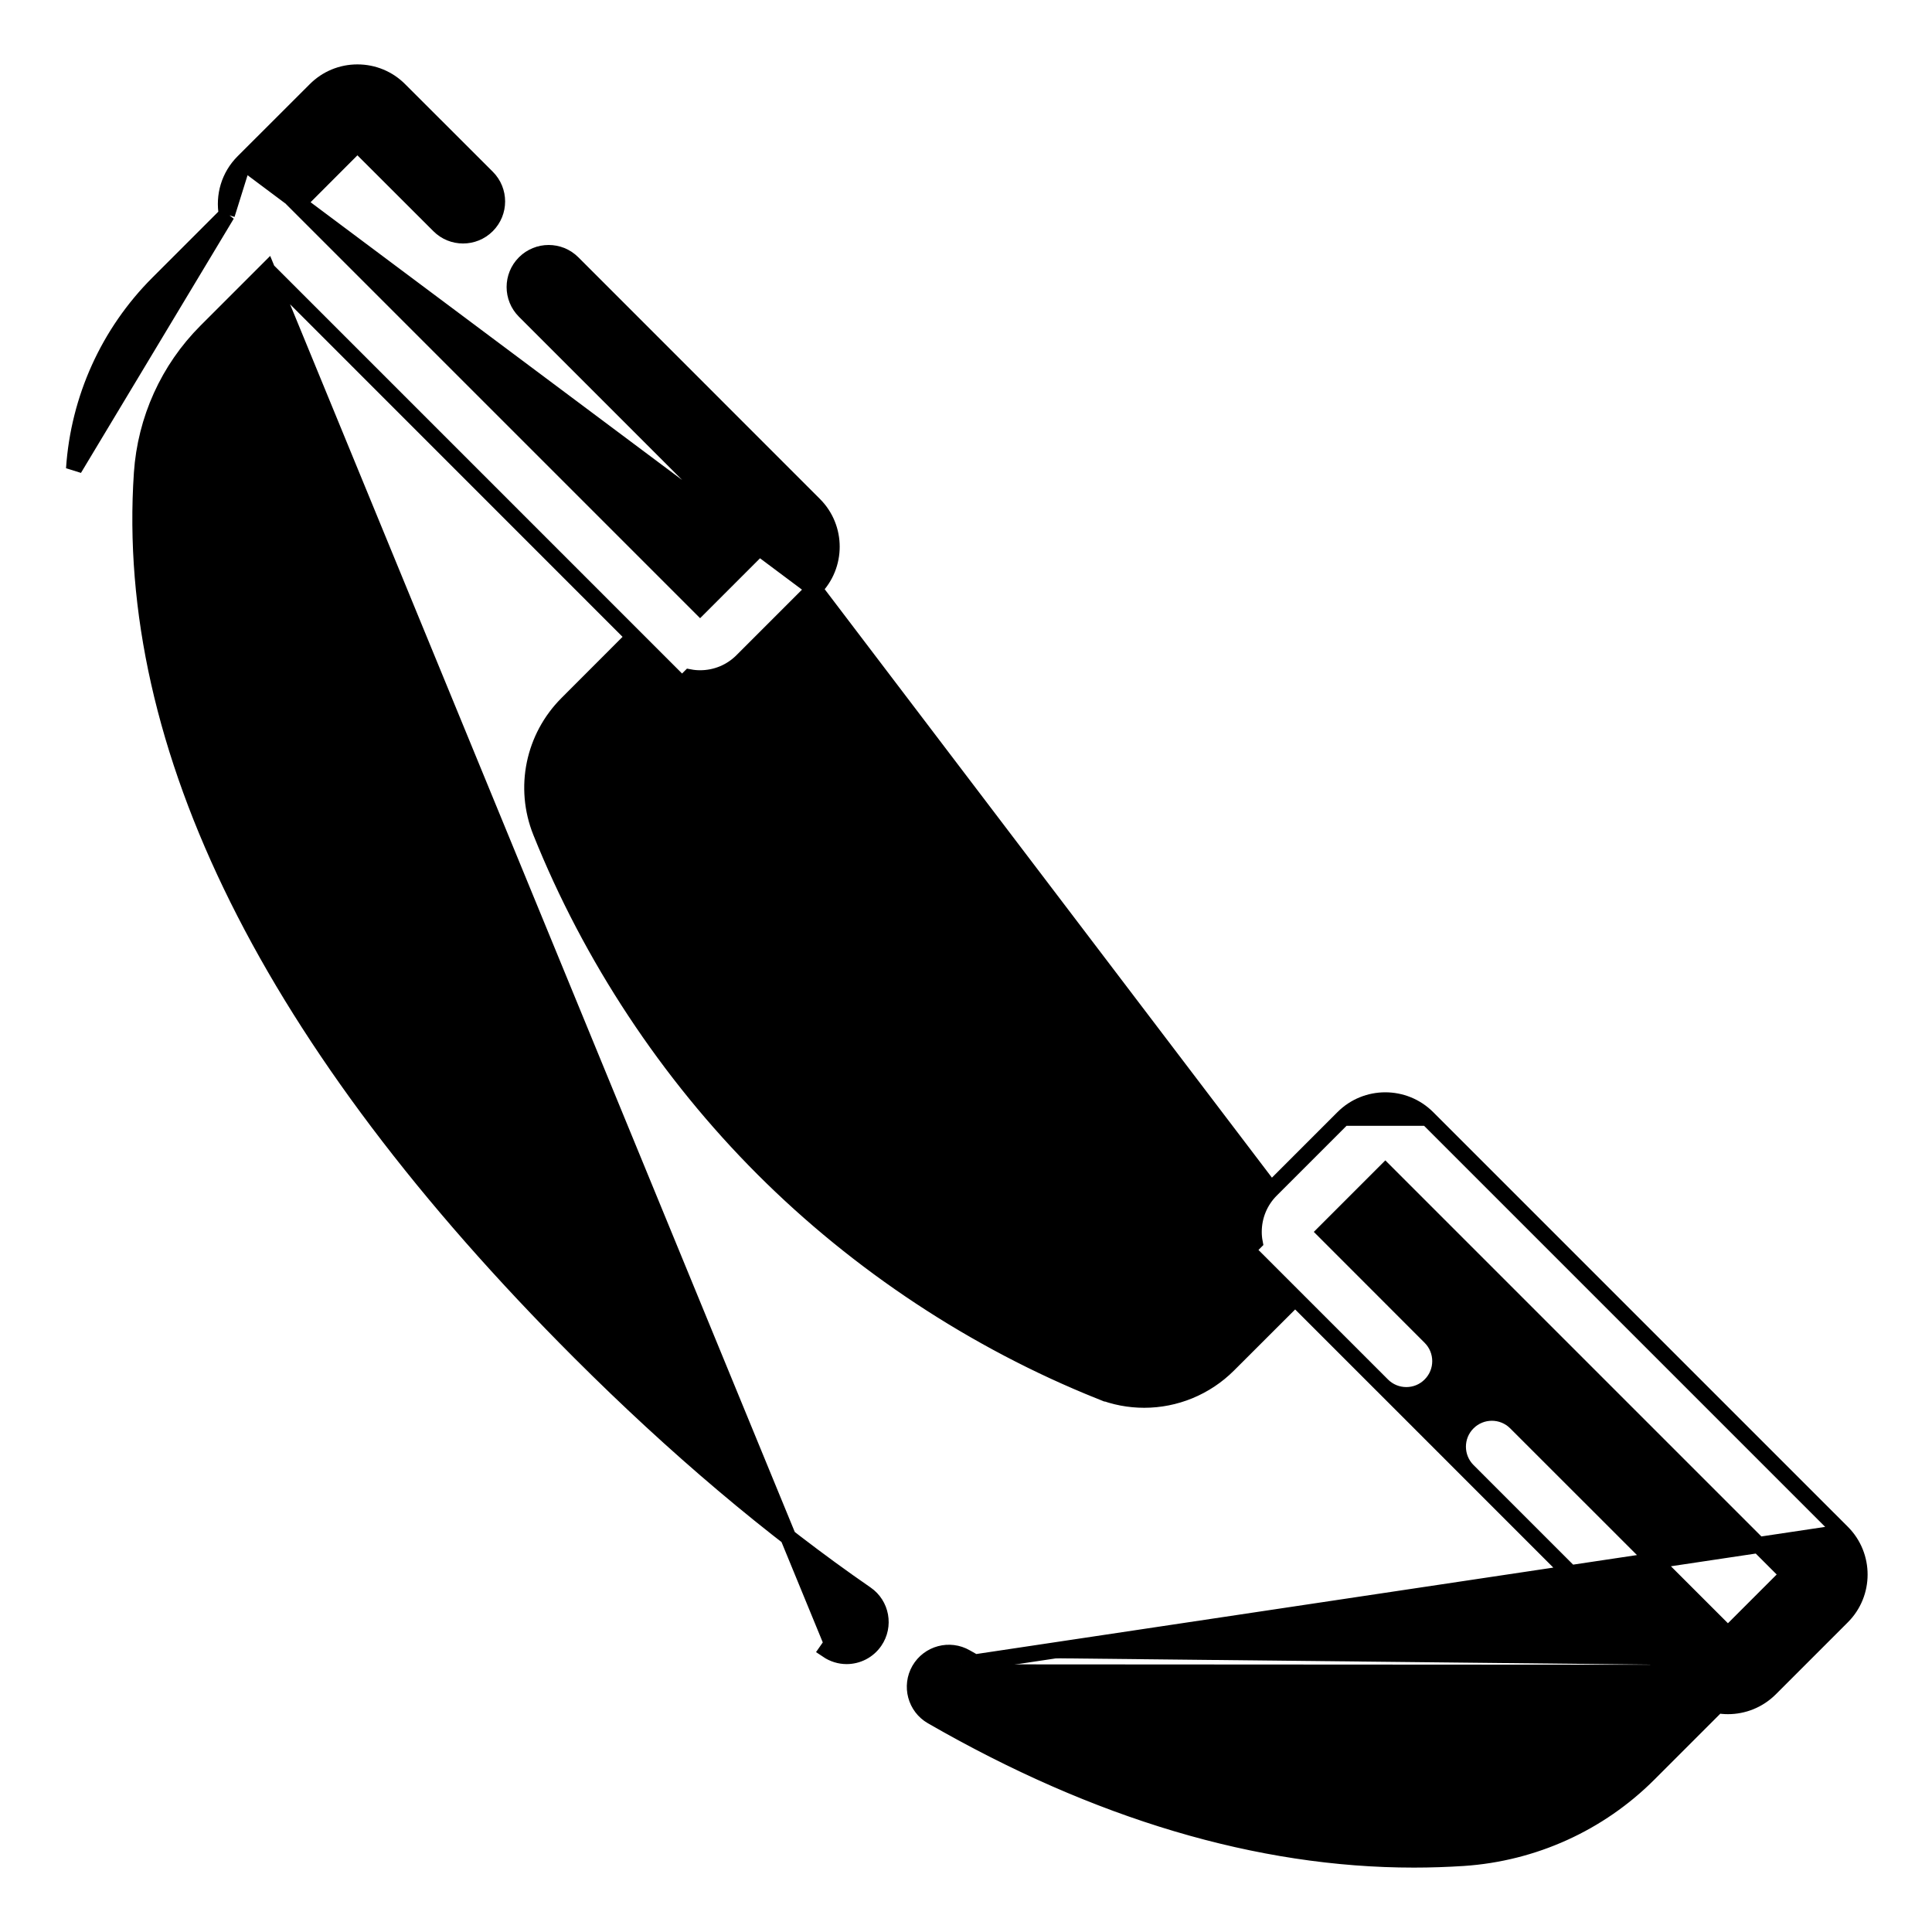 <svg width="24" height="24" viewBox="0 0 24 24" fill="none" xmlns="http://www.w3.org/2000/svg">
<path d="M22.884 19.037L22.884 19.037C23.172 19.325 23.172 19.794 22.884 20.082L21.988 20.978C21.843 21.122 21.654 21.194 21.465 21.194C21.421 21.194 21.378 21.19 21.335 21.182L20.482 22.035C19.867 22.651 19.048 23.022 18.177 23.08C17.974 23.093 17.77 23.1 17.564 23.1C15.636 23.1 13.625 22.5 11.576 21.32C11.374 21.204 11.305 20.945 11.421 20.743C11.538 20.541 11.796 20.472 11.998 20.588M22.884 19.037L11.948 20.675M22.884 19.037L17.732 13.885L17.732 13.885M22.884 19.037L17.732 13.885M11.998 20.588L11.948 20.675M11.998 20.588C11.998 20.588 11.998 20.588 11.998 20.588L11.948 20.675M11.998 20.588C14.126 21.815 16.186 22.367 18.121 22.237L18.121 22.237C18.788 22.193 19.415 21.909 19.885 21.438L20.644 20.68M11.948 20.675C14.089 21.909 16.168 22.468 18.128 22.337C18.819 22.291 19.468 21.997 19.956 21.509L20.714 20.75L20.644 20.68M20.644 20.68L18.234 18.27C18.069 18.105 18.069 17.837 18.234 17.673L18.234 17.673C18.399 17.508 18.666 17.508 18.831 17.673L21.465 20.306L22.212 19.559L17.209 14.556L16.462 15.303L17.768 16.61C17.933 16.775 17.933 17.042 17.768 17.207C17.604 17.372 17.336 17.372 17.171 17.207L17.171 17.207L16.089 16.125L15.259 16.954C14.976 17.237 14.598 17.388 14.214 17.388C14.03 17.388 13.844 17.354 13.666 17.282L13.703 17.189L13.666 17.282C12.112 16.659 10.665 15.703 9.481 14.519C8.297 13.335 7.341 11.888 6.718 10.334C6.498 9.785 6.627 9.16 7.046 8.741L7.046 8.741L7.875 7.911L3.321 3.356M20.644 20.68L3.321 3.356M3.321 3.356L2.562 4.115C2.562 4.115 2.562 4.115 2.562 4.115C2.091 4.586 1.808 5.212 1.763 5.879L1.763 5.879C1.535 9.273 3.352 12.946 7.203 16.797C8.39 17.984 9.586 18.994 10.757 19.802C10.949 19.934 10.997 20.197 10.865 20.389C10.783 20.508 10.651 20.572 10.517 20.572C10.434 20.572 10.351 20.547 10.277 20.497C10.277 20.497 10.277 20.497 10.277 20.497L10.334 20.415L3.321 3.356ZM17.732 13.885C17.443 13.597 16.974 13.597 16.686 13.885L16.686 13.885M17.732 13.885L16.686 13.885M16.686 13.885L15.79 14.781L15.79 14.781M16.686 13.885L15.79 14.781M15.79 14.781C15.651 14.92 15.574 15.106 15.574 15.303C15.574 15.348 15.578 15.391 15.586 15.433L14.662 16.357C14.482 16.537 14.214 16.592 13.981 16.498C12.531 15.917 11.182 15.026 10.078 13.922C8.974 12.818 8.083 11.469 7.502 10.019C7.408 9.786 7.463 9.518 7.643 9.338L8.567 8.414C8.609 8.422 8.652 8.426 8.697 8.426C8.894 8.426 9.08 8.349 9.219 8.21C9.219 8.21 9.219 8.21 9.219 8.21L10.115 7.314L10.115 7.314M15.79 14.781L10.115 7.314M10.115 7.314C10.403 7.026 10.403 6.557 10.115 6.269L7.114 3.267C6.949 3.102 6.682 3.102 6.517 3.267C6.352 3.432 6.352 3.699 6.517 3.864L9.444 6.791L8.697 7.538L3.694 2.535L4.44 1.788L5.454 2.801C5.618 2.966 5.886 2.966 6.051 2.801C6.216 2.636 6.216 2.369 6.051 2.204L4.963 1.117C4.824 0.977 4.638 0.9 4.44 0.9C4.243 0.9 4.057 0.977 3.918 1.117C3.918 1.117 3.918 1.117 3.918 1.117L3.022 2.012L3.022 2.012M10.115 7.314L3.022 2.012M3.022 2.012C2.844 2.19 2.777 2.435 2.818 2.665M3.022 2.012L2.818 2.665M2.818 2.665L1.965 3.518C1.965 3.518 1.965 3.518 1.965 3.518C1.349 4.133 0.978 4.952 0.92 5.823L2.818 2.665Z" fill="black" stroke="black" stroke-width="0.2"/>
</svg>
